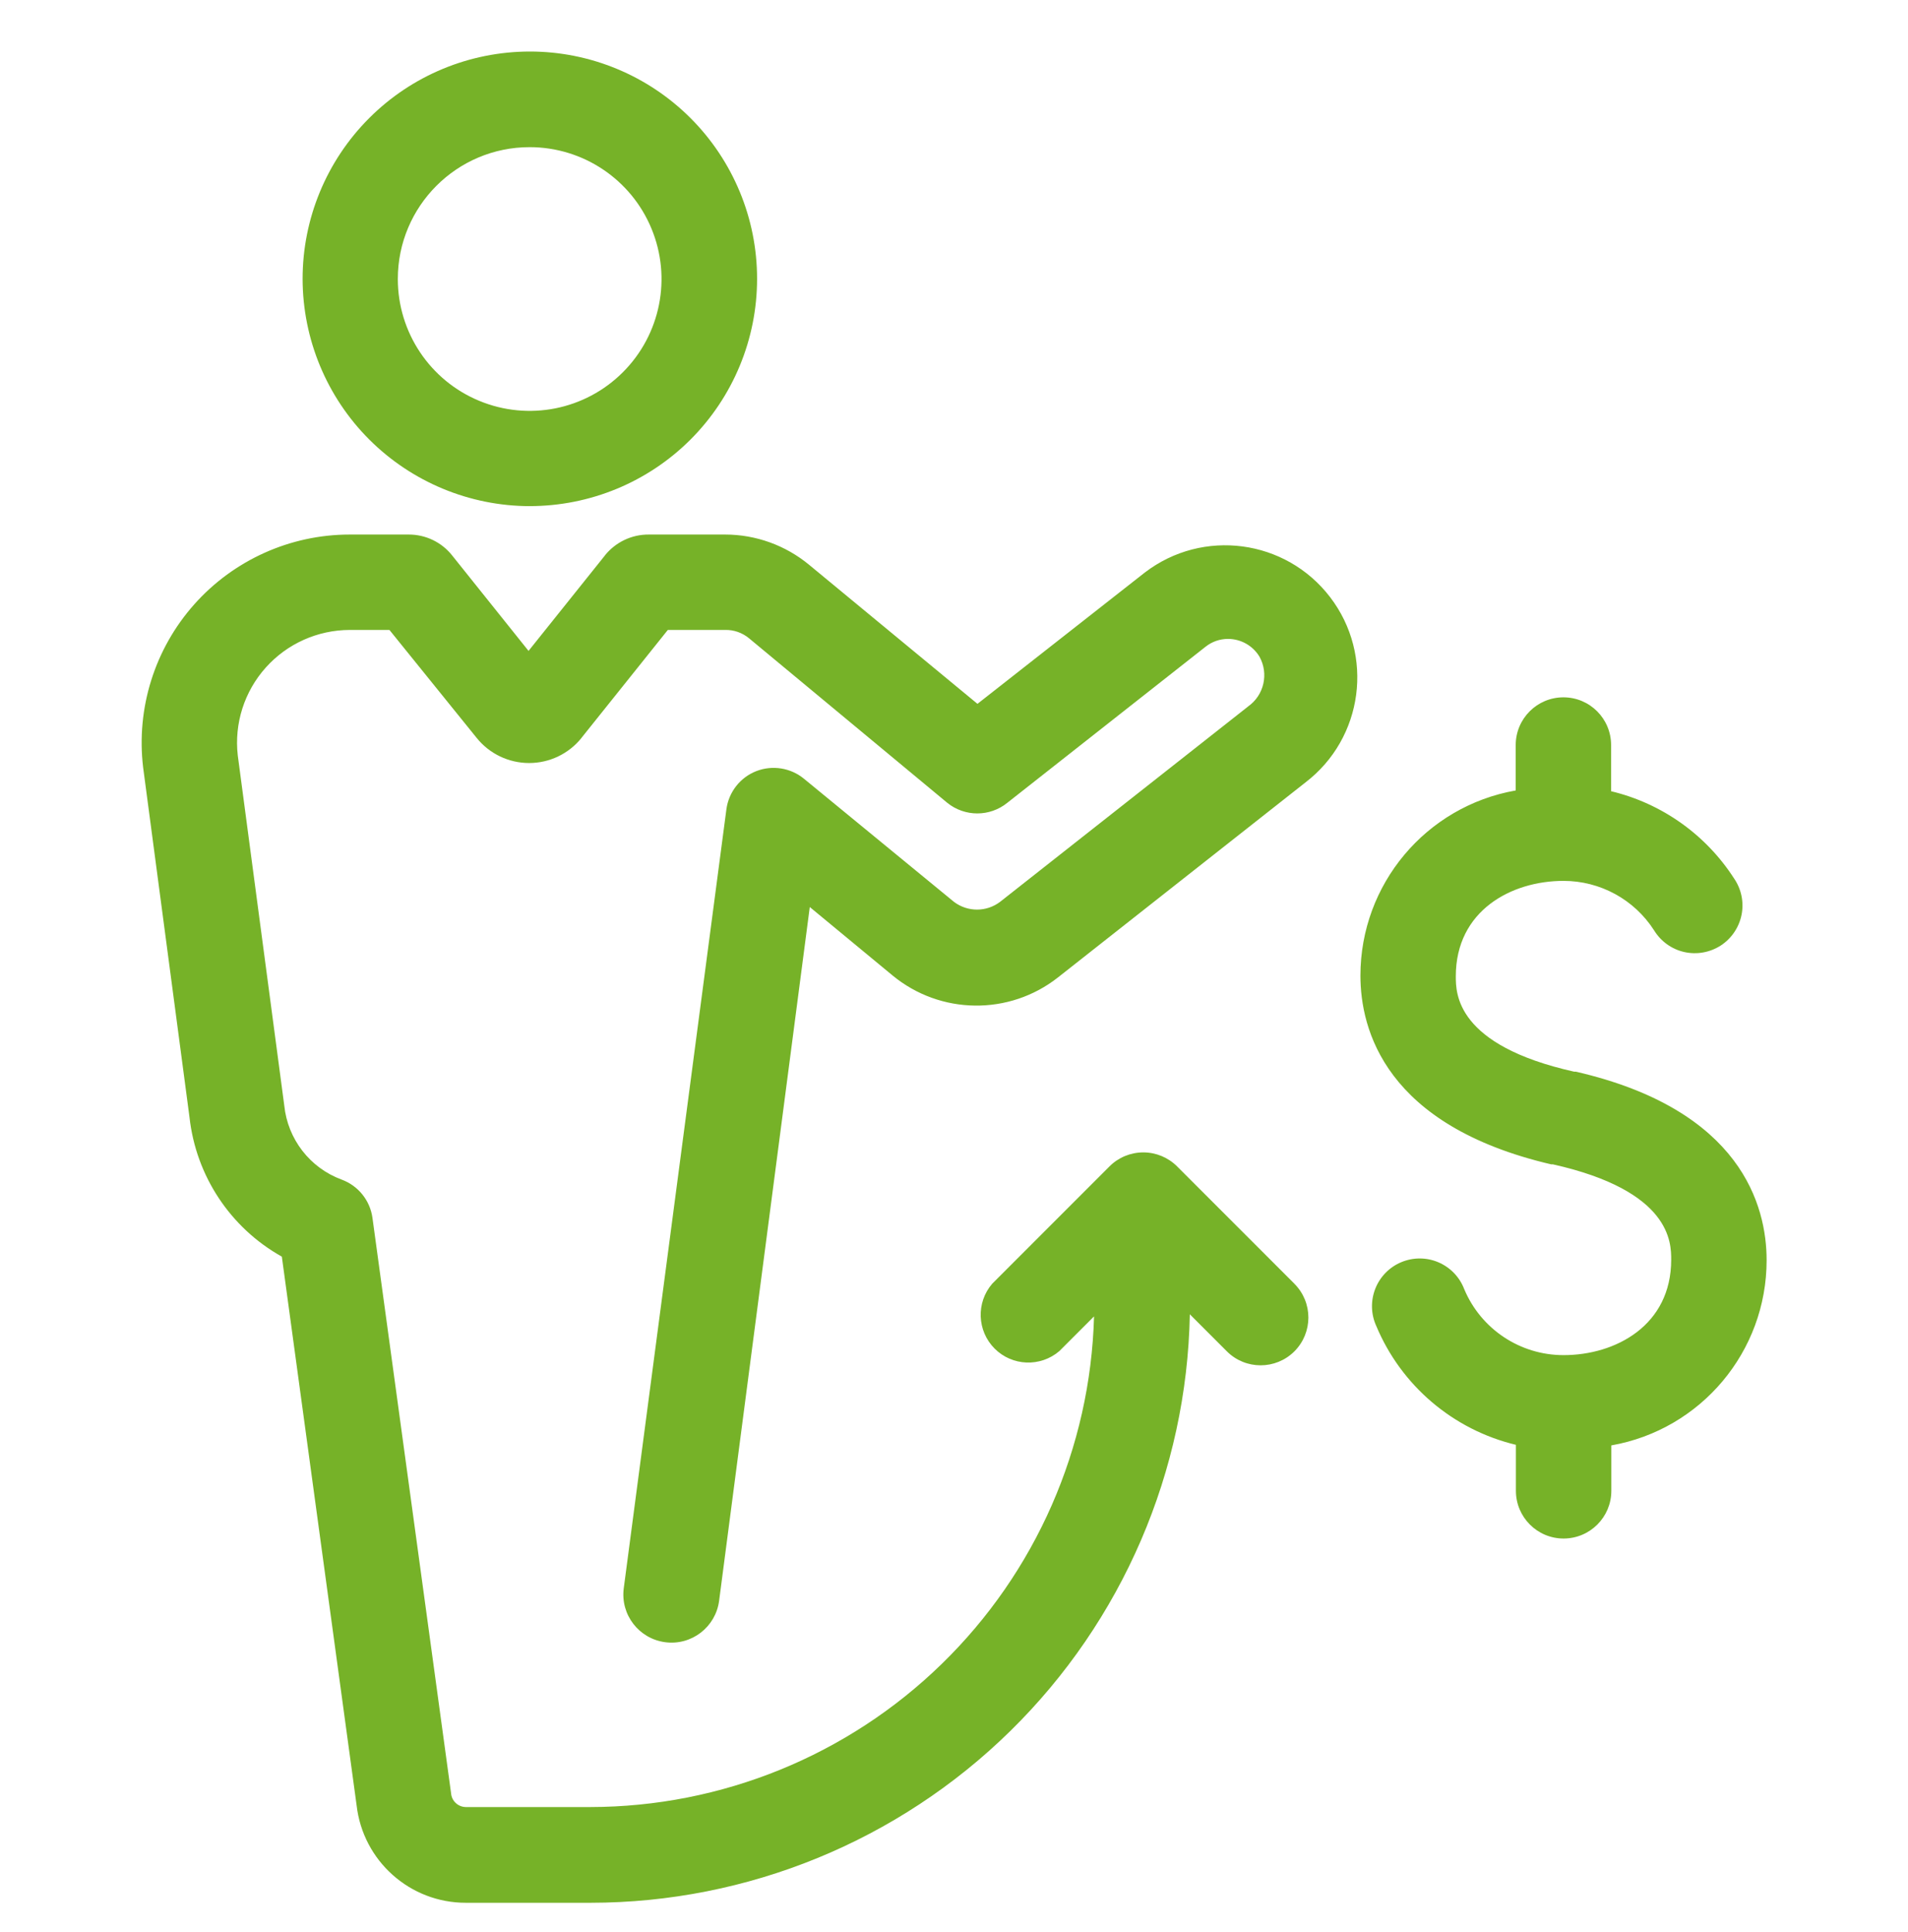 <svg width="80" height="81" viewBox="0 0 80 81" fill="none" xmlns="http://www.w3.org/2000/svg">
<path d="M22.207 21.217C24.736 21.217 27.161 20.216 28.95 18.429C30.737 16.642 31.743 14.218 31.743 11.691C31.746 9.164 30.74 6.738 28.953 4.951C27.166 3.164 24.741 2.16 22.215 2.16C19.685 2.162 17.261 3.166 15.476 4.955C13.689 6.743 12.686 9.169 12.688 11.696C12.693 14.22 13.697 16.64 15.482 18.425C17.266 20.207 19.686 21.213 22.208 21.218L22.207 21.217ZM22.207 6.169C24.444 6.169 26.46 7.516 27.315 9.582C28.172 11.647 27.698 14.025 26.116 15.605C24.536 17.187 22.158 17.66 20.093 16.803C18.027 15.949 16.68 13.932 16.68 11.696C16.68 8.644 19.155 6.169 22.207 6.169ZM6.001 32.17C5.705 29.692 6.484 27.206 8.14 25.341C9.795 23.478 12.17 22.409 14.663 22.409H17.137C17.847 22.407 18.521 22.731 18.96 23.288L22.161 27.287L25.362 23.288H25.359C25.806 22.729 26.485 22.404 27.2 22.409H30.401C31.685 22.409 32.93 22.856 33.921 23.674L40.984 29.506L48.001 24.001C50.43 22.14 53.909 22.602 55.77 25.033C57.628 27.463 57.166 30.939 54.737 32.8L44.368 40.968C42.323 42.582 39.427 42.548 37.418 40.888L33.953 38.024L30.152 67.103C30.008 68.209 28.997 68.988 27.894 68.844C26.788 68.7 26.009 67.689 26.153 66.584L30.457 33.927C30.553 33.207 31.031 32.594 31.707 32.328C32.384 32.064 33.153 32.187 33.712 32.648L40.001 37.809C40.572 38.239 41.358 38.239 41.929 37.809L52.33 29.618V29.616C52.999 29.147 53.206 28.244 52.808 27.529C52.53 27.067 52.029 26.784 51.487 26.784C51.146 26.784 50.814 26.899 50.545 27.114L42.232 33.657C41.499 34.248 40.455 34.248 39.72 33.657L31.409 26.76C31.126 26.525 30.767 26.398 30.401 26.408H28.001L24.385 30.927V30.93C23.851 31.599 23.04 31.987 22.186 31.987C21.329 31.987 20.518 31.599 19.983 30.93L16.329 26.408H14.664C13.318 26.411 12.037 26.984 11.141 27.988C10.245 28.989 9.817 30.327 9.969 31.665L11.919 46.345C12.063 47.753 12.994 48.957 14.319 49.448C15.015 49.702 15.513 50.317 15.616 51.049L18.912 75.17V75.168C18.933 75.495 19.202 75.749 19.529 75.754H24.754H24.751C30.257 75.746 35.543 73.596 39.485 69.755C43.431 65.913 45.721 60.688 45.872 55.185L44.417 56.64C43.621 57.319 42.439 57.273 41.702 56.533C40.965 55.793 40.921 54.609 41.6 53.818L46.521 48.896C46.895 48.52 47.405 48.31 47.937 48.31C48.467 48.31 48.977 48.52 49.353 48.896L54.273 53.816V53.818C55.054 54.599 55.054 55.866 54.273 56.65C53.489 57.431 52.222 57.431 51.441 56.65L49.888 55.097C49.764 61.679 47.061 67.951 42.364 72.563C37.664 77.177 31.346 79.763 24.761 79.767H19.537C17.19 79.772 15.218 78.012 14.952 75.68L11.817 52.68C9.656 51.471 8.216 49.294 7.945 46.833L6.001 32.17ZM57.041 40.898C57.041 37.072 59.785 33.801 63.552 33.137V31.232C63.552 30.129 64.448 29.233 65.552 29.233C66.658 29.233 67.551 30.129 67.551 31.232V33.169C69.68 33.679 71.528 34.992 72.712 36.833C73.015 37.277 73.127 37.827 73.02 38.356C72.912 38.884 72.597 39.348 72.144 39.641C71.689 39.931 71.138 40.029 70.613 39.909C70.088 39.79 69.634 39.46 69.353 39.001C68.523 37.707 67.09 36.926 65.552 36.928C63.376 36.928 61.04 38.169 61.04 40.927C61.04 41.64 61.04 43.816 66.001 44.926H66.072C73.025 46.525 74.072 50.566 74.072 52.829V52.832C74.072 56.657 71.326 59.929 67.561 60.593V62.497C67.561 63.601 66.665 64.497 65.559 64.497C64.456 64.497 63.56 63.601 63.56 62.497V60.569C60.925 59.936 58.75 58.086 57.705 55.586C57.48 55.093 57.466 54.531 57.664 54.026C57.861 53.523 58.255 53.12 58.752 52.913C59.251 52.703 59.815 52.705 60.31 52.917C60.808 53.13 61.199 53.535 61.392 54.04C62.095 55.72 63.74 56.811 65.559 56.809C67.734 56.809 70.071 55.569 70.071 52.81C70.071 52.097 70.071 49.922 65.11 48.811H65.039C58.081 47.185 57.041 43.161 57.041 40.898Z" fill="#76B228"/>
</svg>
